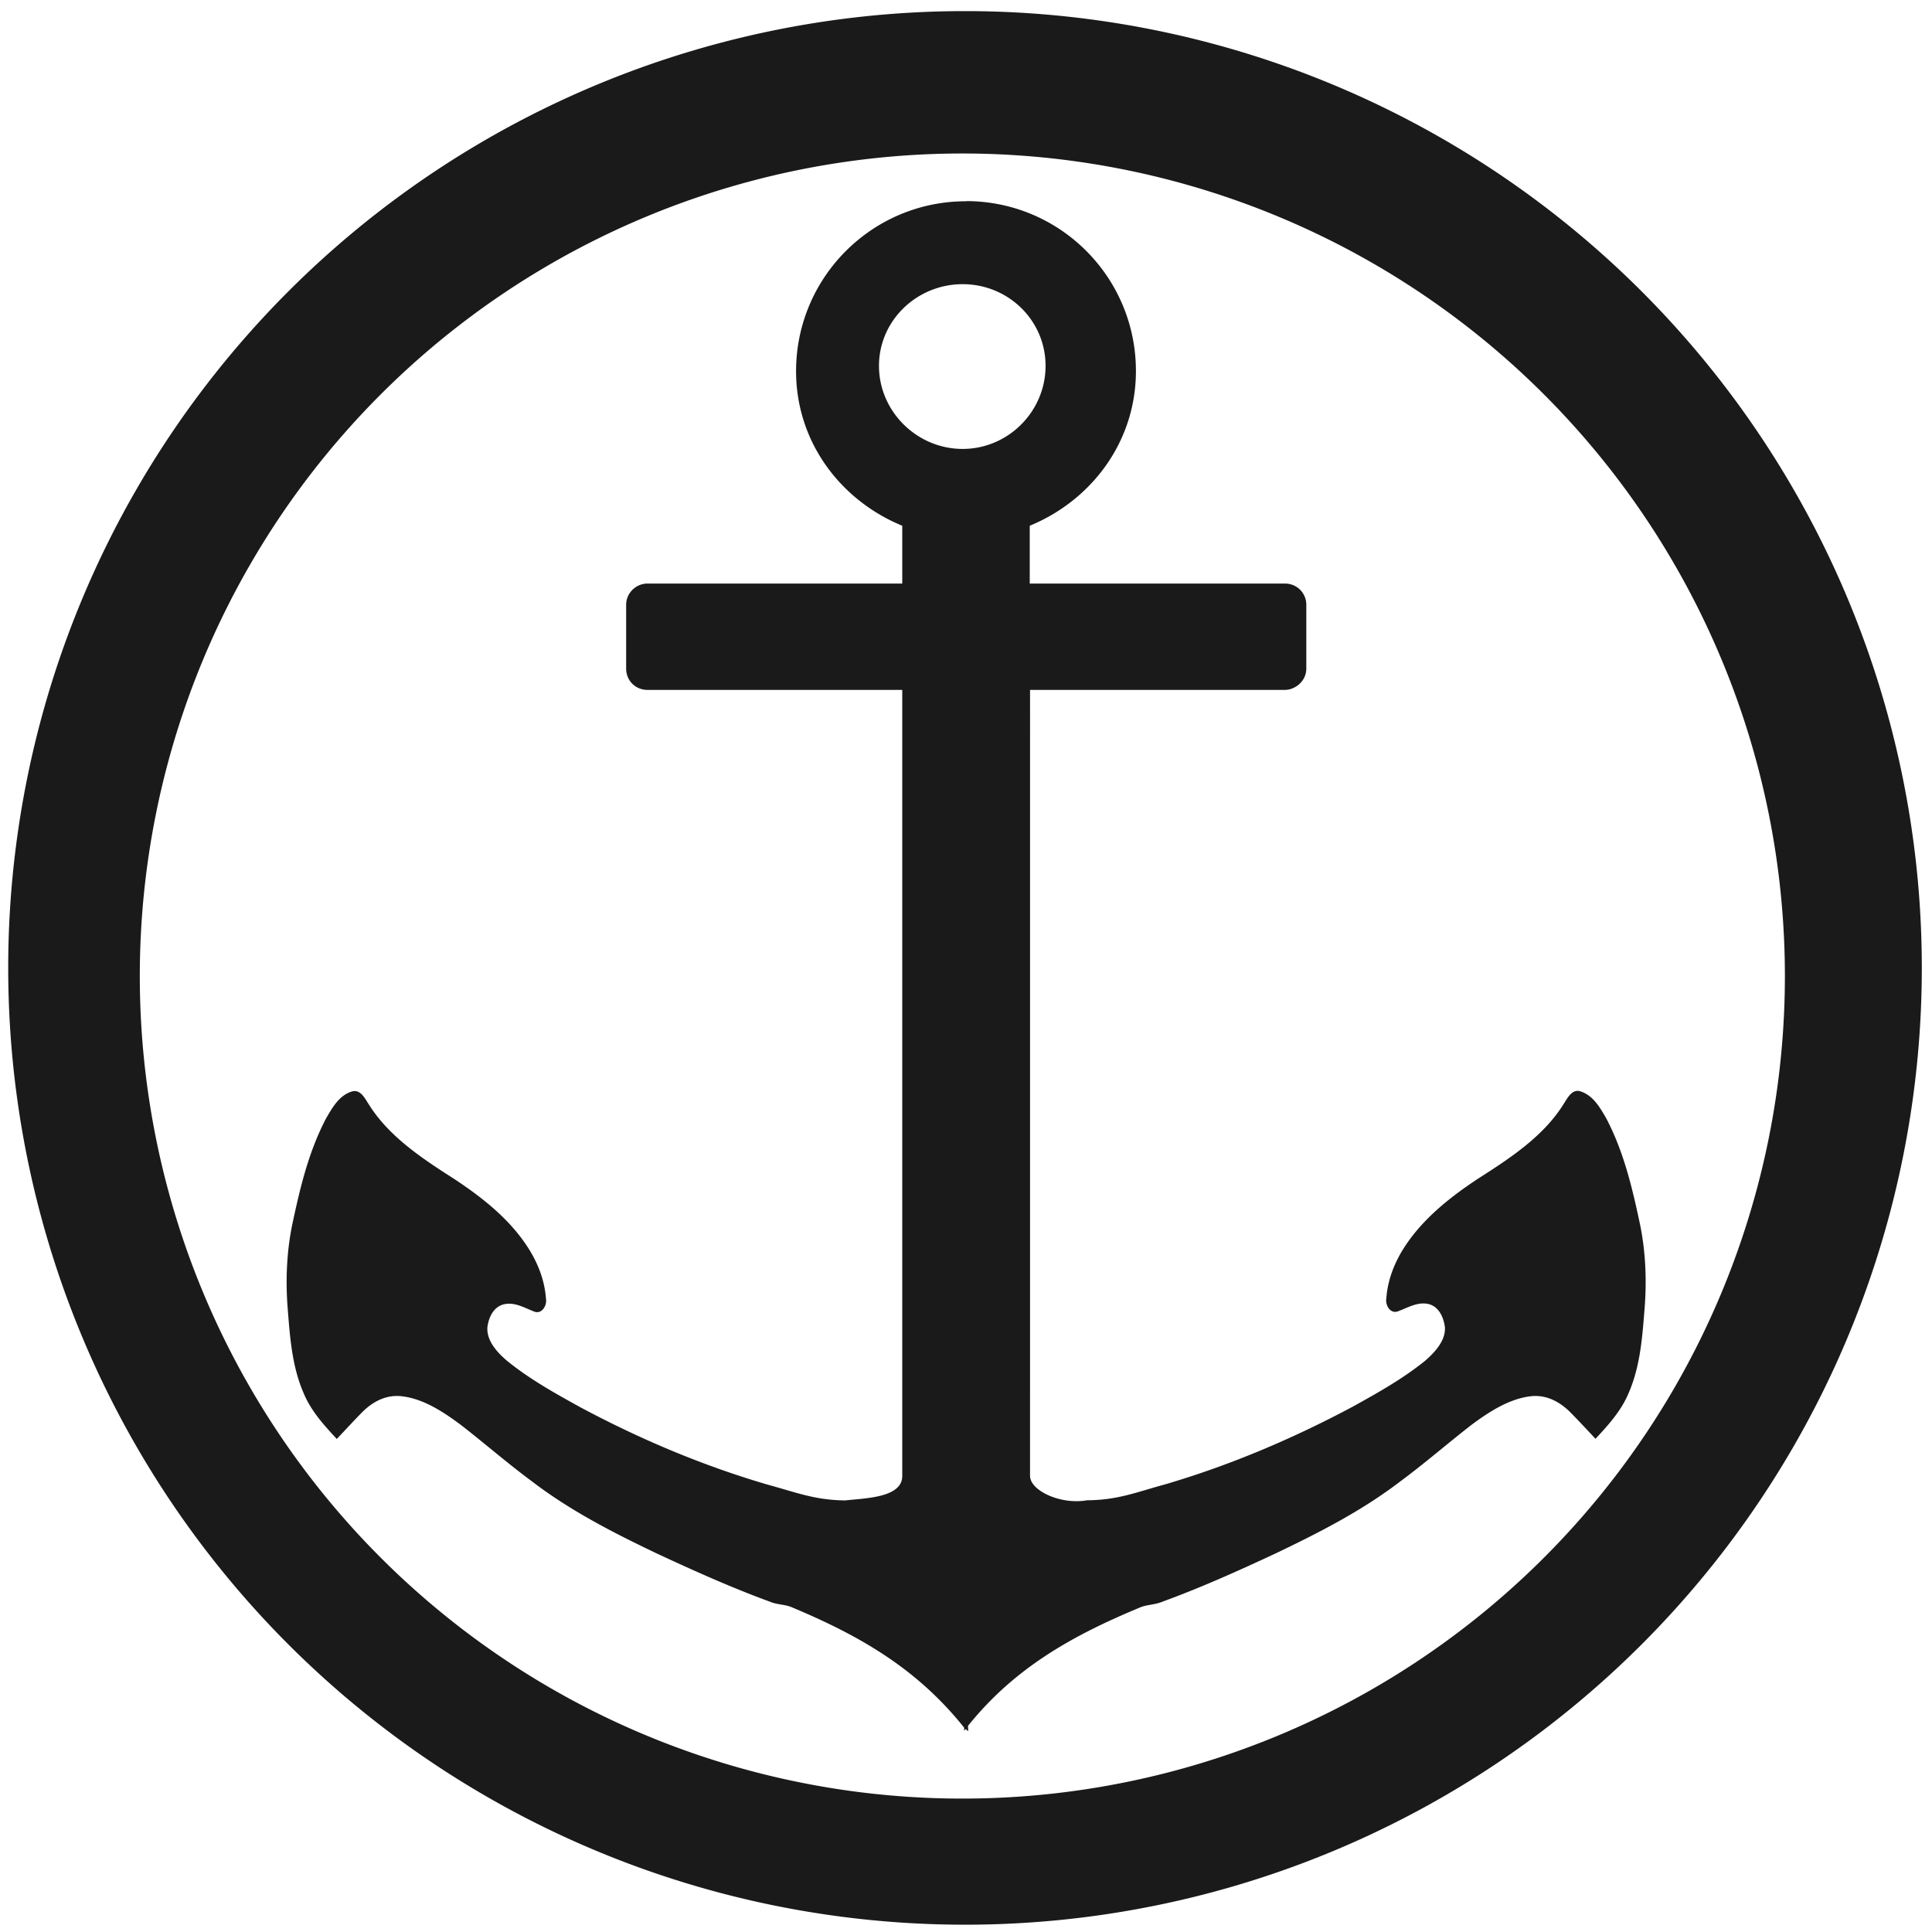 <svg xmlns="http://www.w3.org/2000/svg" width="48" height="48" viewBox="0 0 12.7 12.7">
  <path fill="#1a1a1a" d="M6.344.073a6.289 6.289 0 0 0-6.29 6.29 6.289 6.289 0 0 0 6.29 6.289 6.289 6.289 0 0 0 6.289-6.289A6.289 6.289 0 0 0 6.344.073zm-.018.936a5.407 5.407 0 0 1 5.407 5.407 5.407 5.407 0 0 1-5.407 5.407A5.407 5.407 0 0 1 .919 6.416 5.407 5.407 0 0 1 6.326 1.009zm.024.314c-.618 0-1.117.501-1.117 1.117-0.0.465.292.849.698 1.016v.38H4.256c-.074 0-.14.061-.14.14v.419c0 .079.061.14.14.14h1.675v5.167c0 .143-.239.146-.375.161-.199-.002-.32-.052-.511-.104-.43-.126-.841-.3-1.235-.511-.166-.092-.328-.182-.475-.301-.064-.054-.138-.133-.131-.223.009-.068.043-.14.118-.152.067-.011.128.026.188.049.051.022.087-.04.079-.083-.008-.113-.046-.217-.104-.314-.121-.2-.308-.348-.502-.476-.207-.132-.428-.278-.559-.489-.026-.039-.055-.103-.114-.083-.081.026-.126.106-.166.175-.112.213-.168.443-.218.676-.041.186-.05.382-.035.572.015.19.028.382.105.559.048.116.133.21.218.301.054-.057.111-.119.166-.175.072-.072.161-.119.266-.105.143.018.272.105.384.188.158.123.306.252.467.371.255.195.536.338.825.476.241.112.488.223.737.314.045.02.095.018.14.035.449.187.828.404 1.139.794 0.0.01-0.0.016 0 .022.004-.01.009-.01.013-.013.004.01.009.01.013.013.002-.011-.002-.024 0-.035.31-.385.692-.596 1.139-.781.046-.016.095-.015.14-.035.25-.091.497-.202.737-.314.289-.138.57-.281.825-.476.161-.119.309-.248.467-.371.112-.083.242-.169.384-.188.105-.014.194.033.266.104.055.056.112.117.166.175.085-.091.17-.185.218-.301.077-.177.09-.369.105-.559.015-.189.006-.386-.035-.572-.05-.234-.106-.463-.218-.676-.04-.069-.085-.148-.166-.175-.058-.021-.088.044-.114.083-.131.211-.352.356-.559.488-.194.128-.38.276-.502.476-.058.097-.096.202-.104.314-.008.043.027.105.079.083.06-.022.12-.059.188-.049.075.012.109.085.118.153.007.09-.068.168-.131.223-.148.119-.309.209-.475.301-.394.21-.805.385-1.235.511-.19.052-.311.103-.511.104-.171.031-.375-.062-.375-.161V4.535h1.676c.065 0 .14-.056.14-.14v-.419c0-.081-.065-.14-.14-.14H6.769v-.38c.406-.167.698-.552.698-1.017 0-.617-.499-1.117-1.117-1.117zm-.022.545c.3 0 .545.238.545.537 0.0.299-.245.546-.545.546-.3 0-.55-.246-.55-.546-0-.299.25-.537.55-.537z"/>
</svg>
